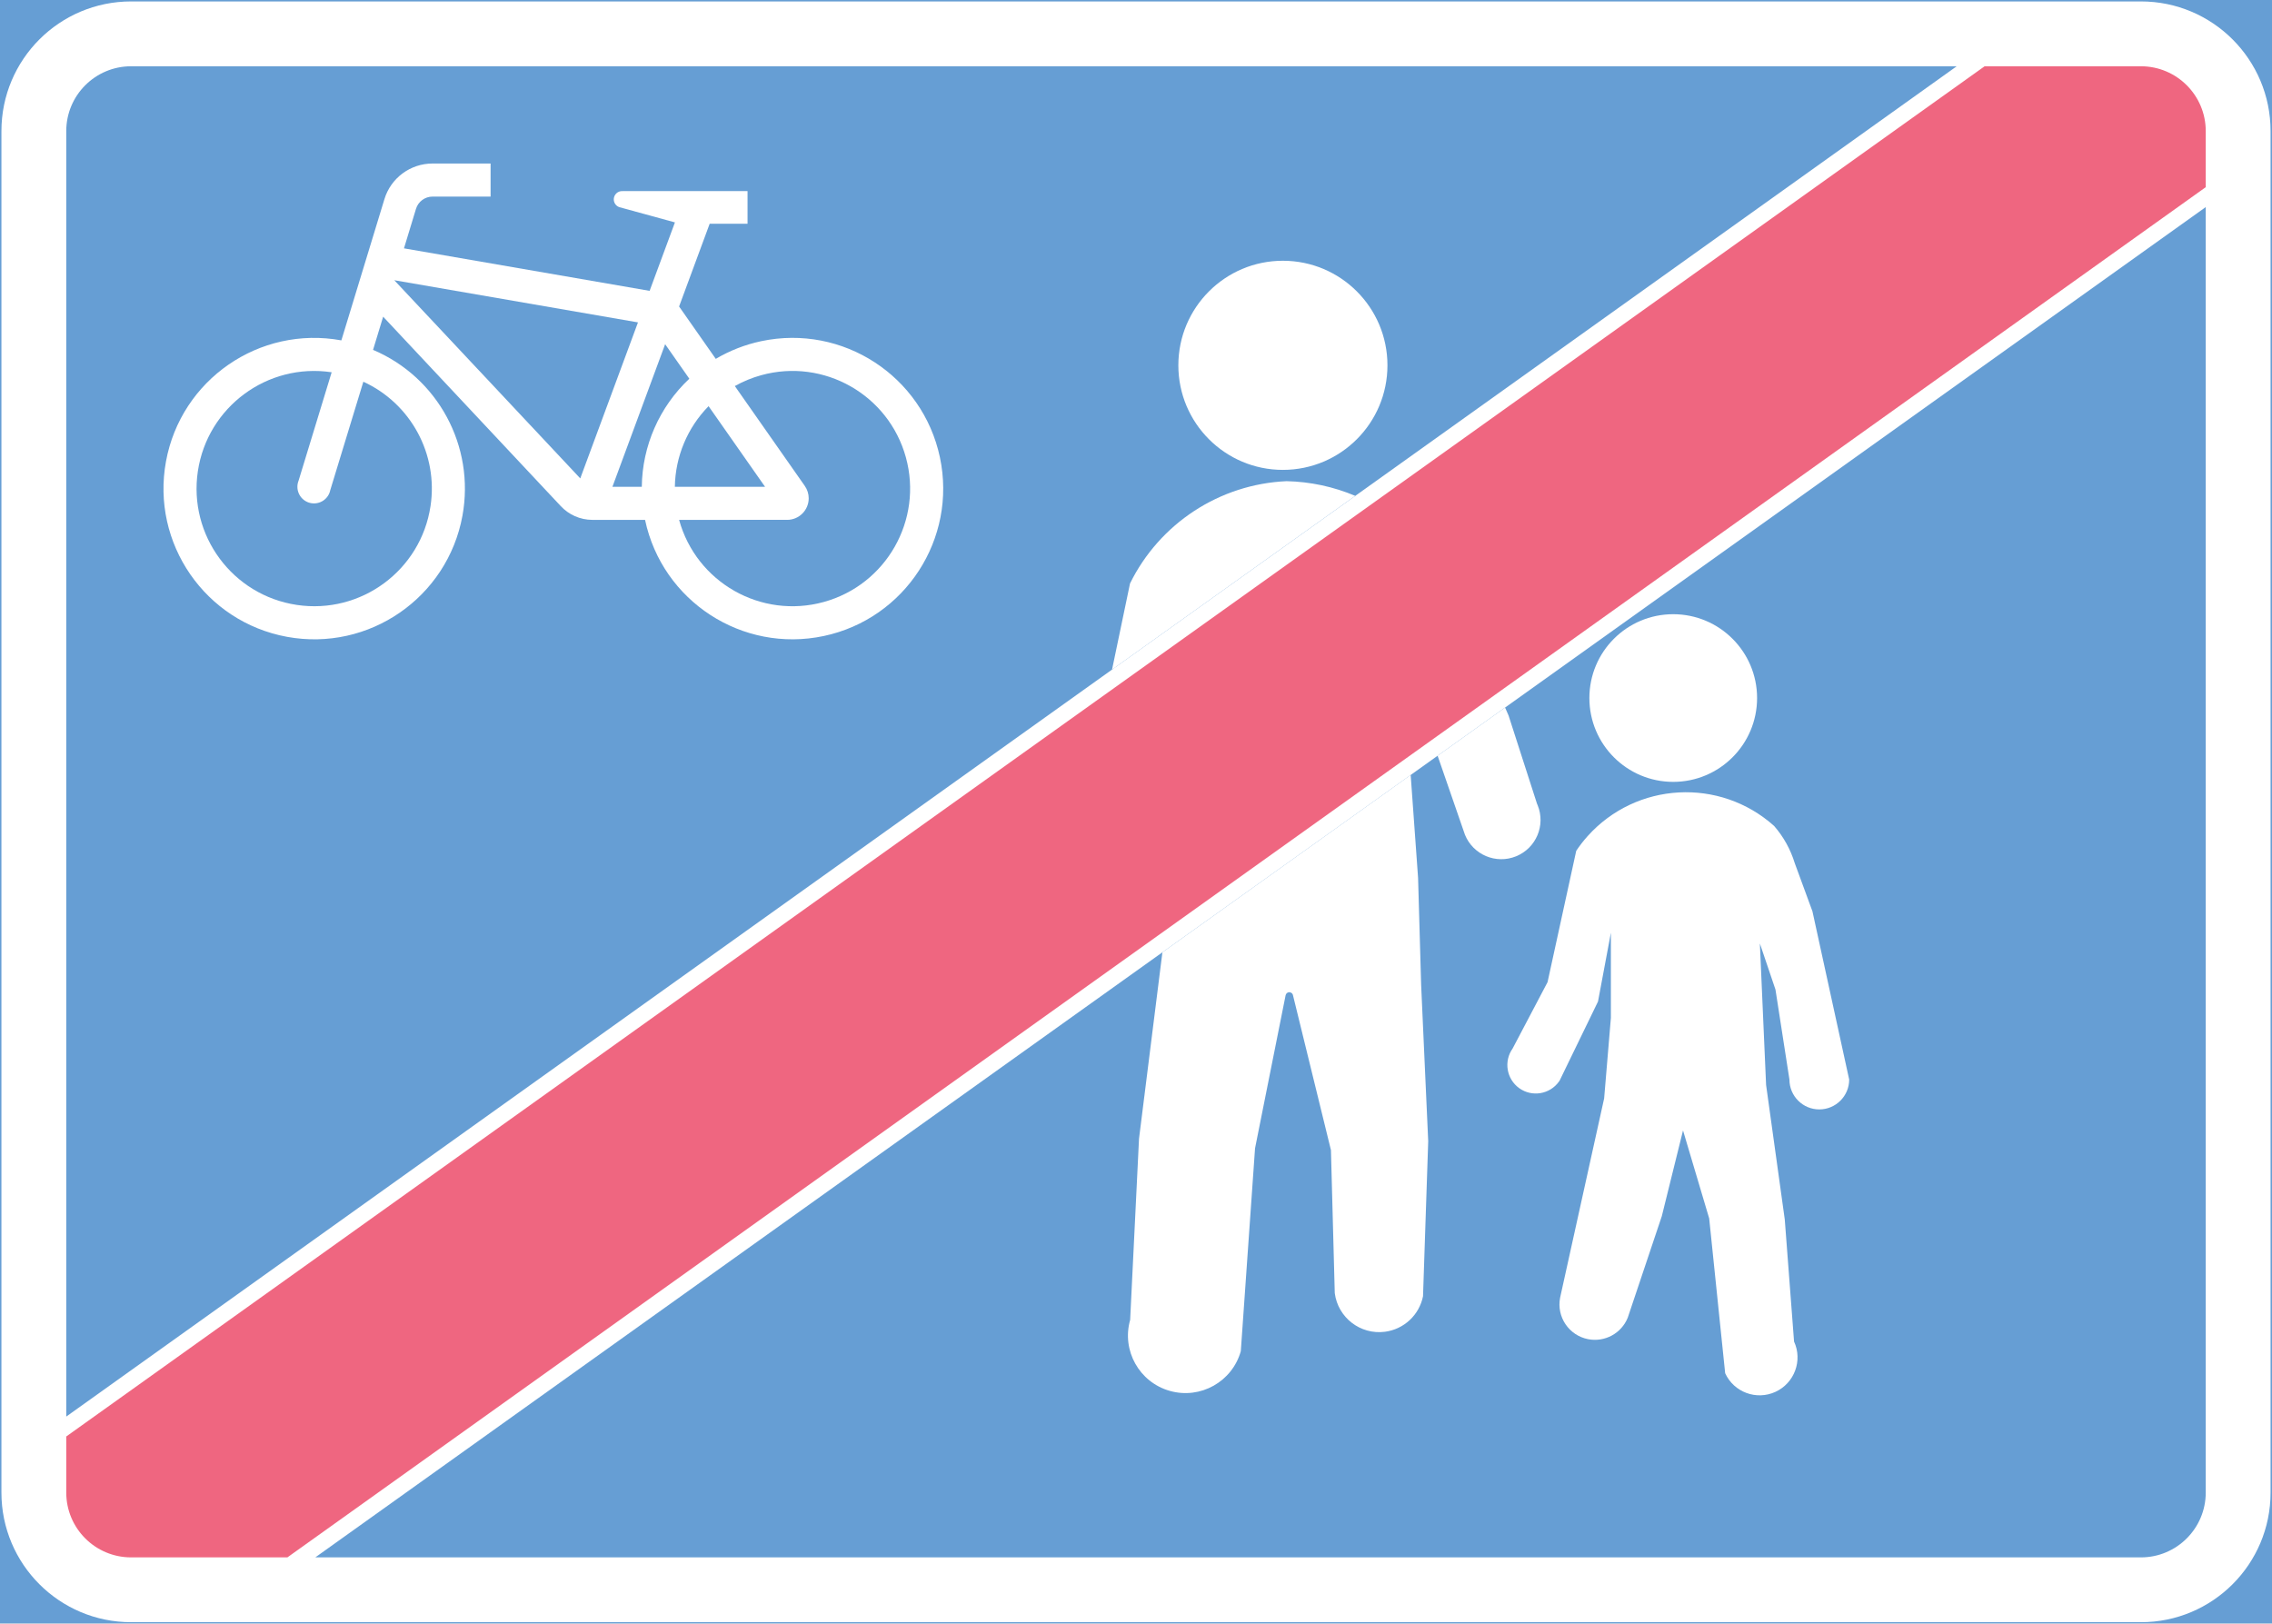 <ns0:svg xmlns:dc="http://purl.org/dc/elements/1.1/" xmlns:ns0="http://www.w3.org/2000/svg" xmlns:ns1="http://sodipodi.sourceforge.net/DTD/sodipodi-0.dtd" xmlns:ns2="http://www.inkscape.org/namespaces/inkscape" xmlns:ns4="http://creativecommons.org/ns#" xmlns:rdf="http://www.w3.org/1999/02/22-rdf-syntax-ns#" version="1.1" id="Layer_1" x="0px" y="0px" width="397.353" height="283.962" viewBox="0 0 397.353 283.962" xml:space="preserve" ns1:docname="E27.svg" ns2:version="0.92.5 (2060ec1f9f, 2020-04-08)" opacity="0.6"><ns0:rect x="0" y="0" width="397.353" height="283.962" fill="#333333" stroke="none"/><ns0:defs id="defs2350" /><ns1:namedview pagecolor="#ffffff" bordercolor="#666666" borderopacity="1" objecttolerance="10" gridtolerance="10" guidetolerance="10" ns2:pageopacity="0" ns2:pageshadow="2" ns2:window-width="640" ns2:window-height="480" id="namedview2348" showgrid="false" ns2:zoom="0.55503813" ns2:cx="198.6765" ns2:cy="141.981" ns2:window-x="0" ns2:window-y="0" ns2:window-maximized="0" ns2:current-layer="Layer_1" />
<ns0:g id="LWPOLYLINE" transform="translate(-13.922,-70.617)">
	
		<ns0:rect x="14.172" y="70.867" style="fill:#005eb8;stroke:#005eb8;stroke-width:0.5;stroke-miterlimit:10" width="396.853" height="283.462" id="rect2296" />
</ns0:g>
<ns0:g id="LWPOLYLINE_1_" transform="translate(-13.922,-70.617)">
	<ns0:path style="fill:#ffffff" d="m 36.852,70.867 h 351.497 c 12.525,0 22.676,10.154 22.676,22.678 v 238.111 c 0,12.523 -10.15,22.674 -22.676,22.674 H 36.852 c -12.525,0 -22.68,-10.15 -22.68,-22.674 V 93.544 c 0,-12.523 10.155,-22.677 22.68,-22.677 z" id="path2299" ns2:connector-curvature="0" />
</ns0:g>
<ns0:g id="LWPOLYLINE_30_" transform="translate(-13.922,-70.617)">
	<ns0:path style="fill:#005eb8" d="M 356.133,82.207 H 36.852 c -6.263,0 -11.342,5.077 -11.342,11.338 v 224.822 z" id="path2302" ns2:connector-curvature="0" />
</ns0:g>
<ns0:g id="LWPOLYLINE_19_" transform="translate(-13.922,-70.617)">
	<ns0:path style="fill:#ffffff" d="m 132.69,124.221 6.415,9.159 c 2.466,-1.455 5.146,-2.5 7.949,-3.094 14.24,-3.018 28.226,6.077 31.252,20.315 3.018,14.241 -6.078,28.231 -20.318,31.251 -14.24,3.018 -28.233,-6.077 -31.251,-20.315 h -9.219 c -2.119,0 -4.14,-0.895 -5.574,-2.461 l -31.012,-33.071 -1.765,5.801 c 11.362,4.817 17.852,16.873 15.634,29.013 -2.622,14.318 -16.359,23.799 -30.674,21.177 -14.315,-2.624 -23.8,-16.357 -21.176,-30.674 2.622,-14.319 16.352,-23.799 30.675,-21.175 l 7.528,-24.696 c 1.121,-3.705 4.543,-6.236 8.419,-6.236 h 10.15 v 5.784 h -10.15 c -1.328,0 -2.507,0.868 -2.895,2.138 l -2.103,6.914 42.96,7.434 4.428,-11.973 -9.763,-2.678 c -0.586,-0.225 -0.965,-0.804 -0.932,-1.433 0.049,-0.796 0.733,-1.406 1.525,-1.361 h 0.767 21.101 v 5.704 h -6.621 z" id="path2305" ns2:connector-curvature="0" />
</ns0:g>
<ns0:g id="LWPOLYLINE_28_" transform="translate(-13.922,-70.617)">
	<ns0:path style="fill:#005eb8" d="M 69.066,342.993 399.687,106.834 v 224.821 c 0,6.262 -5.079,11.338 -11.338,11.338 z" id="path2308" ns2:connector-curvature="0" />
</ns0:g>
<ns0:g id="CIRCLE_2_" transform="translate(-13.922,-70.617)">
	<ns0:path style="fill:#ffffff" d="m 256.575,134.509 c 0,-10.099 -8.188,-18.287 -18.289,-18.287 -10.094,0 -18.281,8.188 -18.281,18.287 0,10.099 8.188,18.287 18.281,18.287 10.1,0 18.289,-8.188 18.289,-18.287 z" id="path2311" ns2:connector-curvature="0" />
</ns0:g>
<ns0:g id="CIRCLE_3_" transform="translate(-13.922,-70.617)">
	<ns0:path style="fill:#ffffff" d="m 321.221,192.699 c 0,-8.097 -6.572,-14.661 -14.67,-14.661 -8.097,0 -14.66,6.563 -14.66,14.661 0,8.1 6.563,14.663 14.66,14.663 8.098,0 14.67,-6.563 14.67,-14.663 z" id="path2314" ns2:connector-curvature="0" />
</ns0:g>
<ns0:g id="LWPOLYLINE_15_" transform="translate(-13.922,-70.617)">
	<ns0:path style="fill:#ffffff" d="m 293.4,245.778 -6.721,13.846 c -0.041,0.053 -0.074,0.104 -0.107,0.152 -1.6,2.238 -4.708,2.758 -6.942,1.162 -2.234,-1.6 -2.754,-4.703 -1.163,-6.943 l 6.11,-11.609 5.014,-22.965 c 0.594,-0.898 1.262,-1.752 1.979,-2.555 8.518,-9.508 23.13,-10.309 32.637,-1.789 1.641,1.887 2.869,4.105 3.604,6.506 l 3.092,8.422 6.424,29.416 c 0,2.887 -2.342,5.225 -5.228,5.225 -2.887,0 -5.22,-2.338 -5.22,-5.225 l -2.441,-15.732 -2.729,-8.064 1.088,24.742 3.266,23.521 1.624,21.355 c 1.534,3.322 0.074,7.264 -3.249,8.799 -3.331,1.529 -7.272,0.074 -8.798,-3.258 l -2.795,-27.078 -4.576,-15.383 -3.711,14.994 -5.953,17.746 c -1.105,2.75 -4.008,4.328 -6.919,3.771 -3.363,-0.646 -5.565,-3.896 -4.914,-7.256 l 7.701,-34.855 1.18,-14.088 v -14.891 z" id="path2317" ns2:connector-curvature="0" />
</ns0:g>
<ns0:g id="LWPOLYLINE_25_" transform="translate(-13.922,-70.617)">
	<ns0:path style="fill:#ffffff" d="m 217.217,237.171 -4.09,32.596 -1.55,31.695 c -1.518,5.344 1.591,10.906 6.942,12.414 5.344,1.514 10.901,-1.596 12.41,-6.941 l 2.49,-35.486 5.343,-26.754 c 0.05,-0.256 0.239,-0.461 0.495,-0.527 0.346,-0.082 0.709,0.133 0.791,0.482 l 6.646,27.115 0.668,25.006 c 0.553,4.287 4.478,7.318 8.766,6.766 3.322,-0.428 6.011,-2.928 6.67,-6.217 l 0.907,-27.111 -1.236,-27.332 -0.536,-18.729 -1.295,-17.997 z" id="path2320" ns2:connector-curvature="0" />
</ns0:g>
<ns0:g id="LWPOLYLINE_26_" transform="translate(-13.922,-70.617)">
	<ns0:path style="fill:#ffffff" d="m 265.348,202.79 4.782,13.82 c 1.427,3.508 5.426,5.195 8.938,3.771 3.513,-1.426 5.203,-5.43 3.776,-8.934 -0.033,-0.082 -0.066,-0.166 -0.107,-0.244 l -4.98,-15.448 -0.61,-1.392 z" id="path2323" ns2:connector-curvature="0" />
</ns0:g>
<ns0:g id="LWPOLYLINE_27_" transform="translate(-13.922,-70.617)">
	<ns0:path style="fill:#ffffff" d="m 250.942,157.339 c -3.801,-1.604 -7.874,-2.476 -12.005,-2.568 -11.709,0.521 -22.206,7.38 -27.385,17.894 l -3.142,15.061 z" id="path2326" ns2:connector-curvature="0" />
</ns0:g>
<ns0:g id="LWPOLYLINE_16_" transform="translate(-13.922,-70.617)">
	<ns0:polygon style="fill:#005eb8" points="115.407,154.285 82.877,119.625 125.5,127 " id="polygon2329" />
</ns0:g>
<ns0:g id="LWPOLYLINE_17_" transform="translate(-13.922,-70.617)">
	<ns0:path style="fill:#005eb8" d="m 137.844,141.652 c -3.703,3.771 -5.813,8.819 -5.896,14.101 h 15.774 z" id="path2332" ns2:connector-curvature="0" />
</ns0:g>
<ns0:g id="LWPOLYLINE_18_" transform="translate(-13.922,-70.617)">
	<ns0:path style="fill:#005eb8" d="m 126.167,155.752 c 0.083,-7.168 3.084,-13.991 8.313,-18.899 l -4.23,-6.036 -9.219,24.935 h 5.179 z" id="path2335" ns2:connector-curvature="0" />
</ns0:g>
<ns0:g id="LWPOLYLINE_20_" transform="translate(-13.922,-70.617)">
	<ns0:path style="fill:#005eb8" d="m 154.673,155.6 c 0.445,0.635 0.685,1.39 0.685,2.165 0,2.082 -1.69,3.772 -3.776,3.772 H 132.69 c 3.019,10.953 14.34,17.384 25.298,14.364 10.95,-3.018 17.383,-14.346 14.364,-25.3 -3.018,-10.952 -14.348,-17.384 -25.298,-14.364 -1.607,0.443 -3.158,1.08 -4.617,1.898 z" id="path2338" ns2:connector-curvature="0" />
</ns0:g>
<ns0:g id="LWPOLYLINE_21_" transform="translate(-13.922,-70.617)">
	<ns0:path style="fill:#005eb8" d="M 77.468,137.376 71.68,156.35 c -0.033,0.169 -0.083,0.336 -0.148,0.497 -0.602,1.486 -2.292,2.201 -3.785,1.6 -1.484,-0.604 -2.201,-2.297 -1.6,-3.783 l 5.78,-18.941 c -11.238,-1.684 -21.711,6.061 -23.401,17.298 -1.682,11.237 6.061,21.709 17.3,23.393 11.239,1.684 21.711,-6.061 23.393,-17.297 1.361,-9.054 -3.43,-17.918 -11.751,-21.741 z" id="path2341" ns2:connector-curvature="0" />
</ns0:g>
<ns0:g id="LWPOLYLINE_29_" transform="translate(-13.922,-70.617)">
	<ns0:path style="fill:#e4002b" d="M 399.687,103.351 64.185,342.993 H 36.852 c -6.263,0 -11.342,-5.076 -11.342,-11.338 V 321.85 L 361.014,82.207 h 27.335 c 6.259,0 11.338,5.077 11.338,11.338 z" id="path2344" ns2:connector-curvature="0" />
</ns0:g>
</ns0:svg>